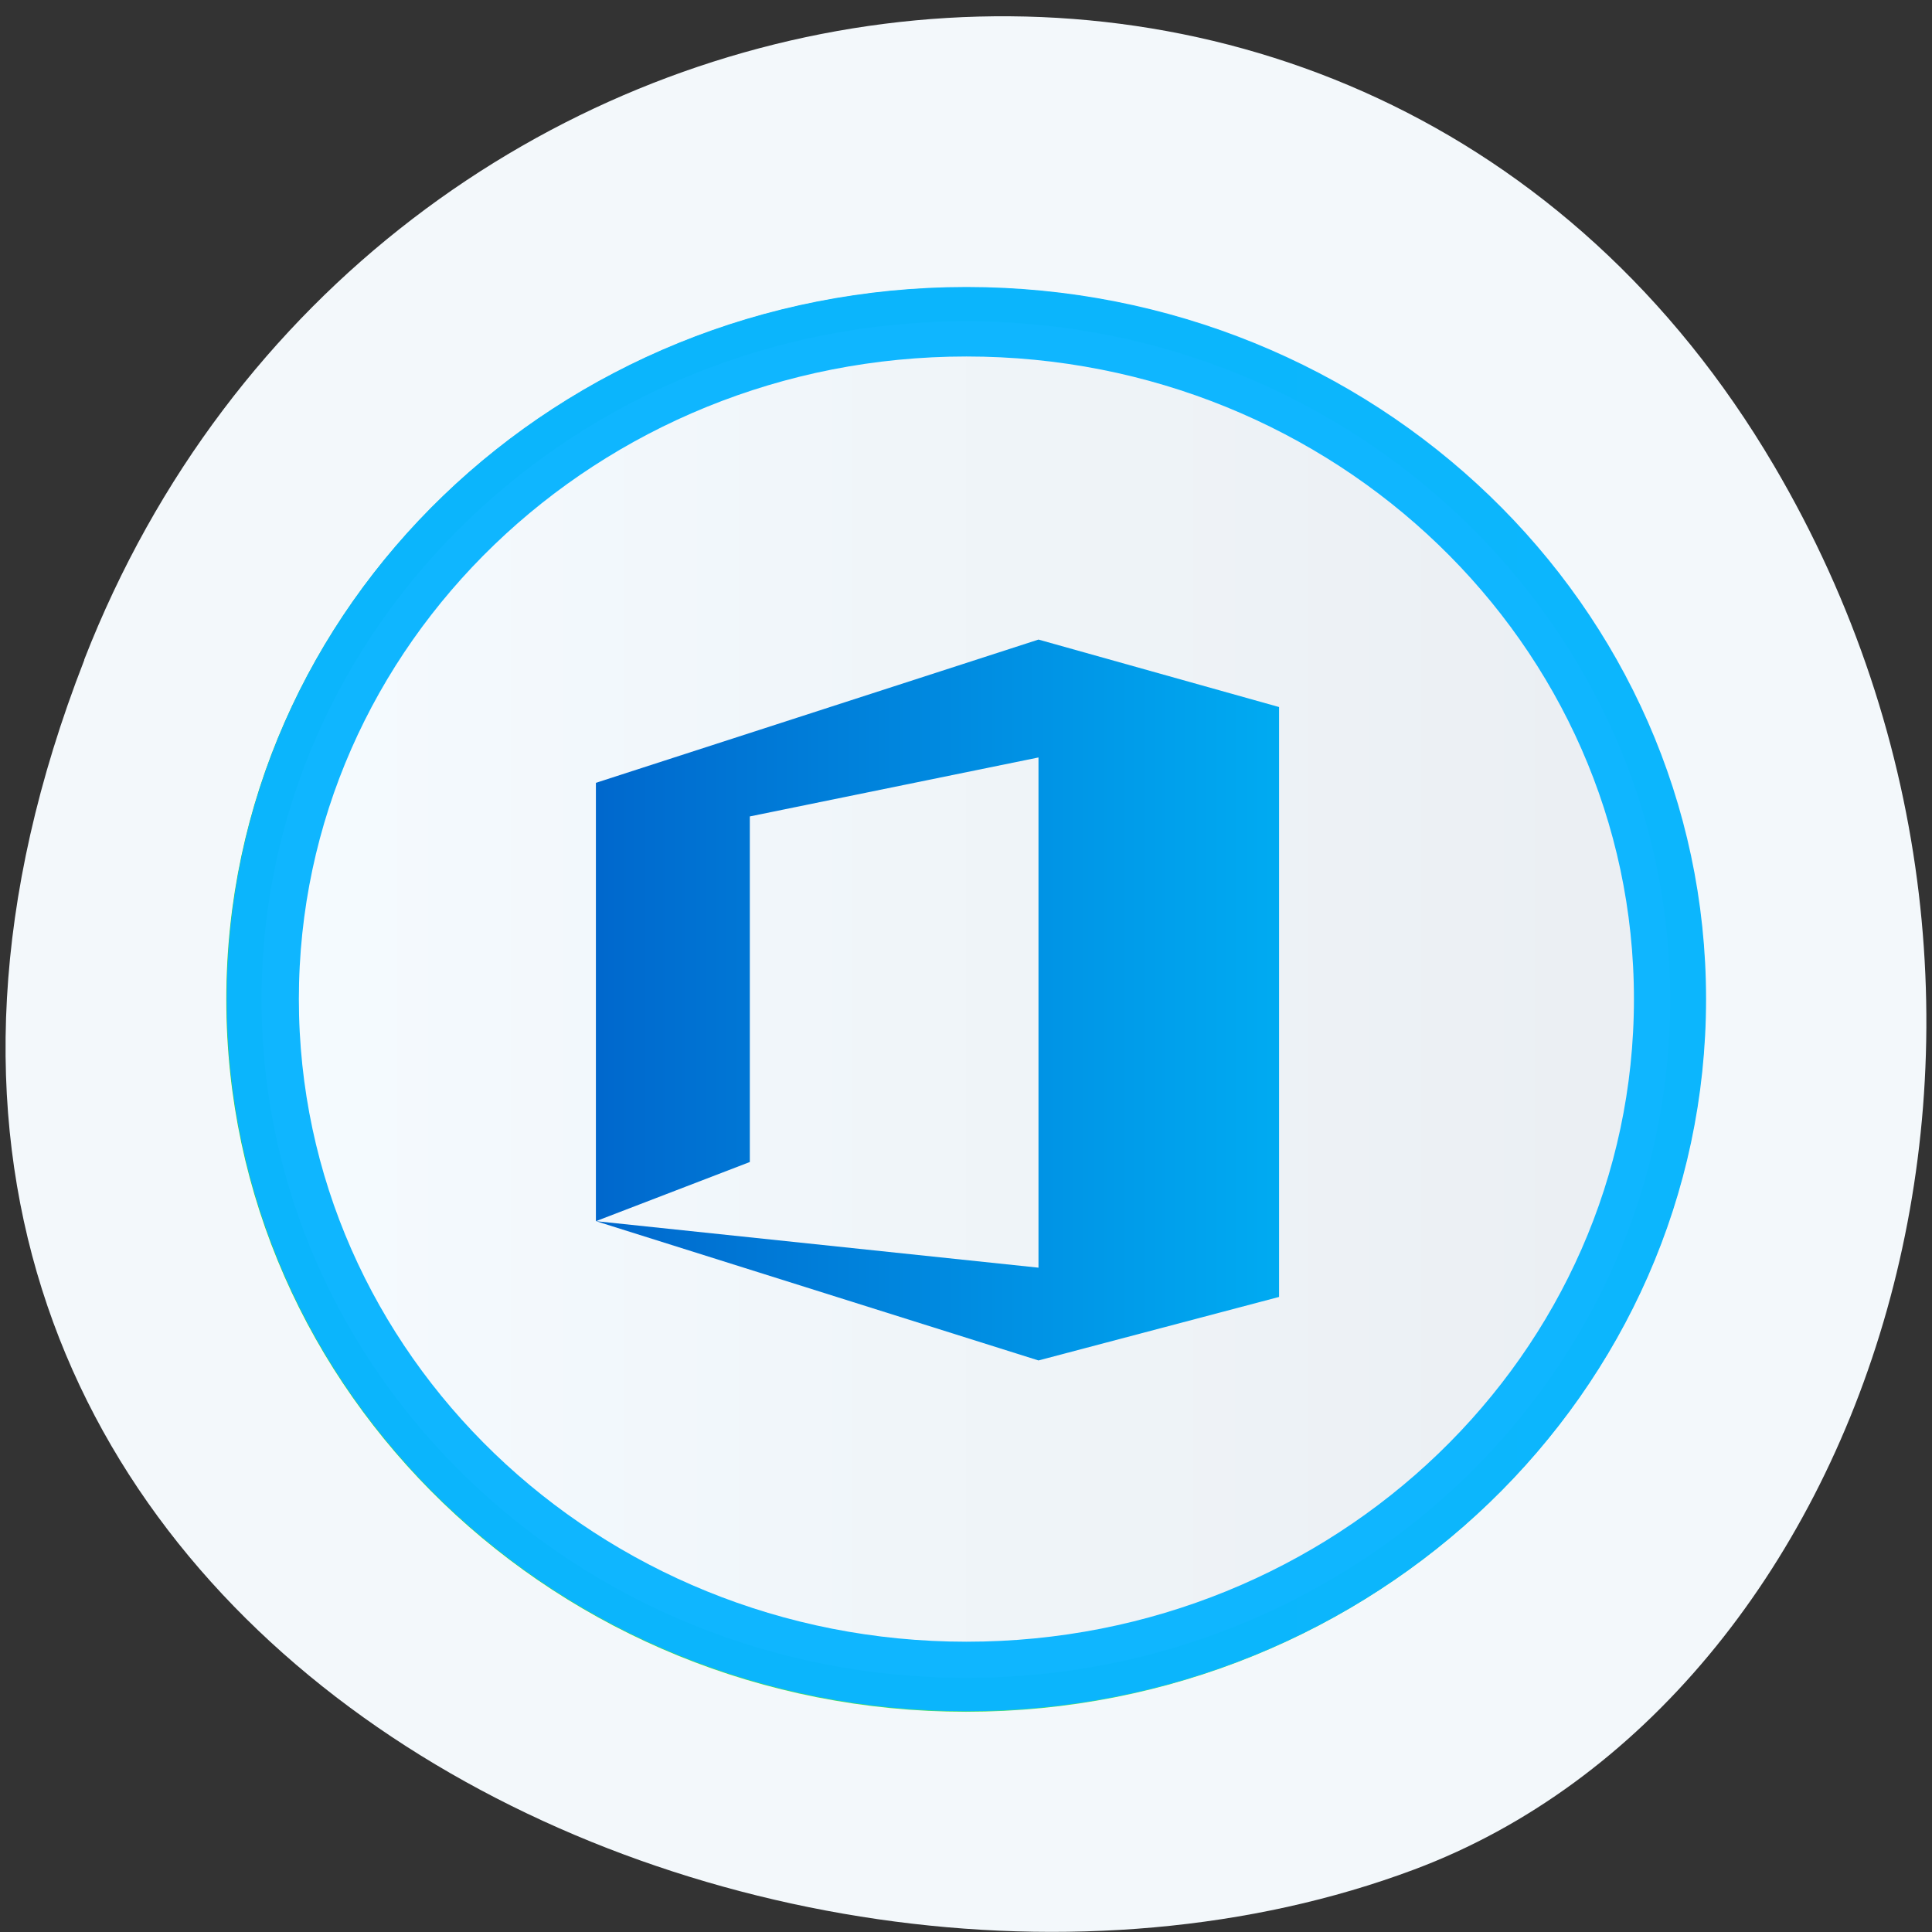 <svg xmlns="http://www.w3.org/2000/svg" viewBox="0 0 48 48"><rect x="0" y="0" width="48" height="48" fill="#333333" stroke="none"/><defs><linearGradient id="3" gradientUnits="userSpaceOnUse" x1="469.87" x2="508.81" gradientTransform="matrix(0.436 0 0 0.382 -189.99 -225.87)"><stop stop-color="#0068cd"/><stop offset="1" stop-color="#00abf2"/></linearGradient><linearGradient id="2" gradientUnits="userSpaceOnUse" x1="3" y1="1036.36" x2="45" y2="1012.36" gradientTransform="matrix(1.031 0 0 1 -0.513 0)"><stop stop-color="#0b7eec" stop-opacity="0.98"/><stop offset="1" stop-color="#0ab5ff" stop-opacity="0.98"/></linearGradient><linearGradient id="0" gradientUnits="userSpaceOnUse" x1="2.988" x2="44.988"><stop stop-color="#f5fbff"/><stop offset="1" stop-color="#eaeef2"/></linearGradient><linearGradient id="1" gradientUnits="userSpaceOnUse" x1="3.488" x2="44.488"><stop stop-color="#3bd44f"/><stop offset="1" stop-color="#53ef86"/></linearGradient></defs><path d="m 2.094 16.398 c -9.316 23.891 16.793 36.14 33.04 30.05 c 11.344 -4.25 16.996 -21.19 8.941 -34.879 c -10.168 -17.277 -34.801 -13.602 -41.984 4.824" fill="#f3f8fb"/><path d="m 23.989 3.535 c -11.312 0 -20.503 9.183 -20.503 20.487 c 0 11.304 9.191 20.492 20.503 20.492 c 11.312 0 20.498 -9.187 20.498 -20.492 c 0 -11.304 -9.186 -20.487 -20.498 -20.487" transform="matrix(0.875 0 0 0.843 3.01 4.582)" fill="url(#0)" stroke="url(#1)"/><path d="m 43.978 24.01 c 0 11.03 -8.945 19.963 -19.976 19.963 c -11.03 0 -19.98 -8.937 -19.98 -19.963 c 0 -11.03 8.945 -19.963 19.98 -19.963 c 11.03 0 19.976 8.937 19.976 19.963" transform="matrix(0.875 0 0 0.843 3.01 4.582)" fill="none" stroke="url(#2)" stroke-linejoin="round" stroke-linecap="round" stroke-width="2.048"/><path d="m 14.805 30.34 v -10.891 l 10.996 -3.559 l 5.977 1.676 v 14.656 l -5.977 1.578 l -10.996 -3.461 l 10.996 1.156 v -12.676 l -7.172 1.465 v 8.586" fill="url(#3)"/></svg>